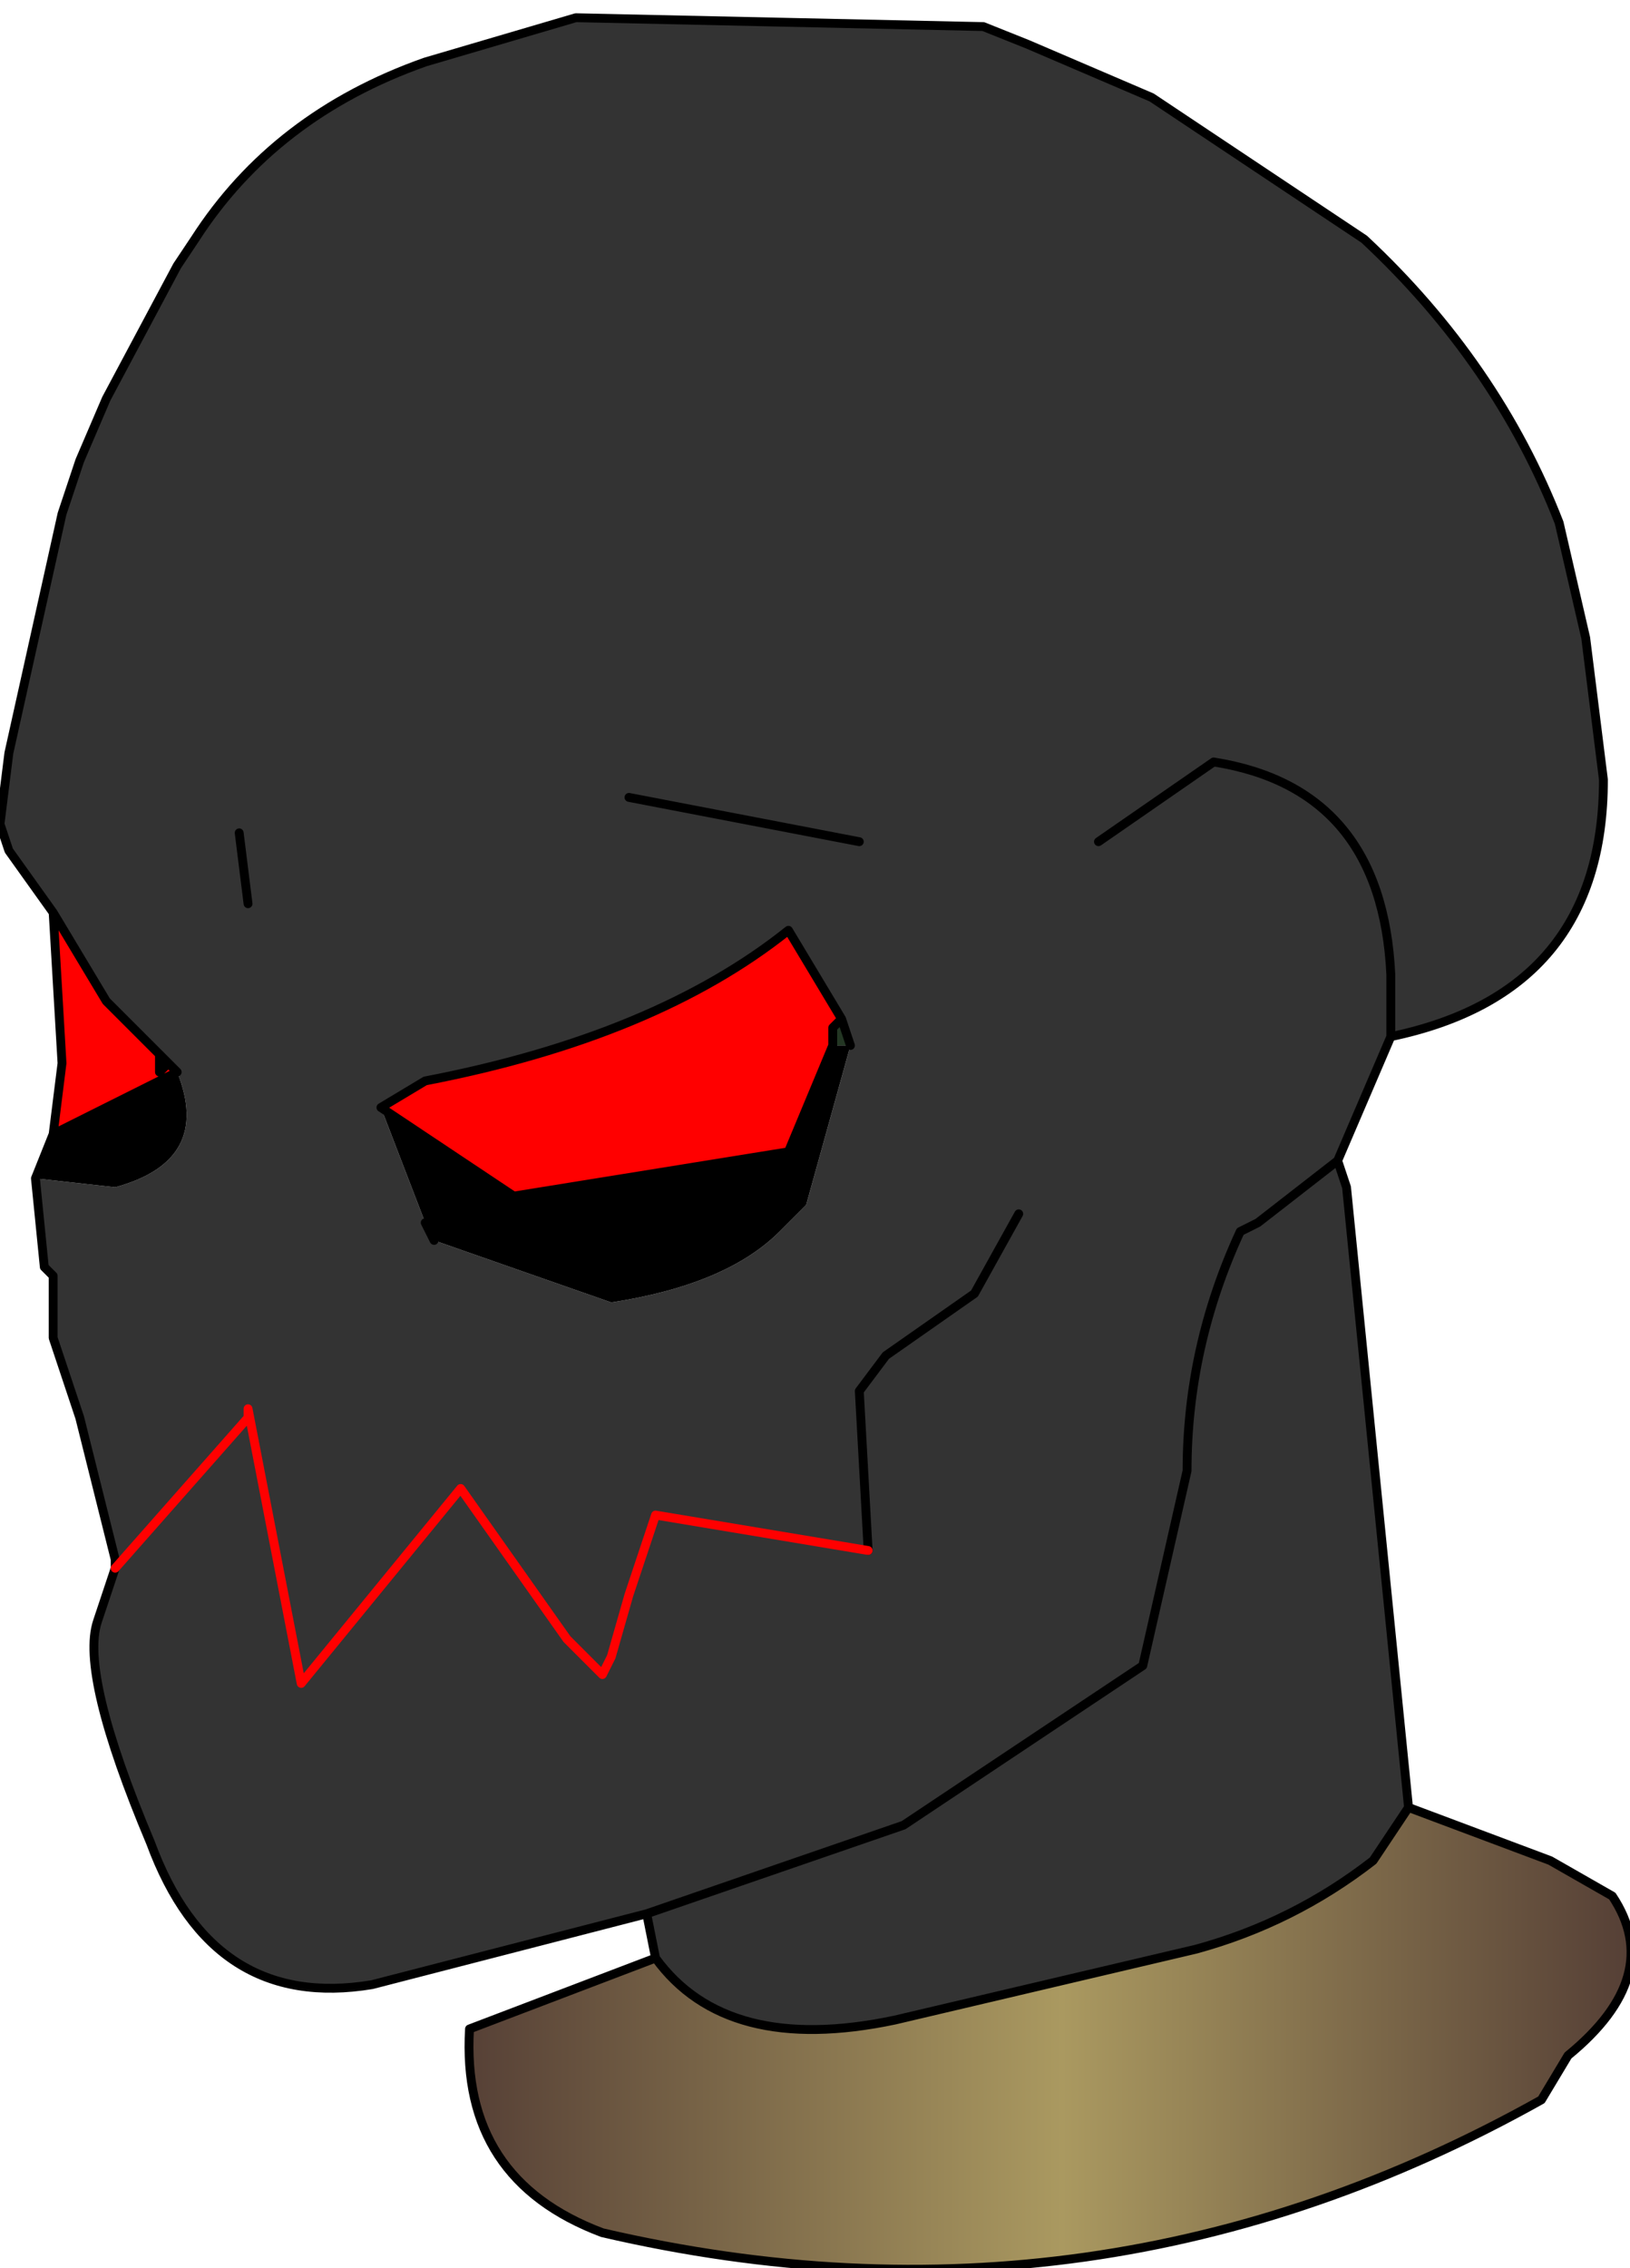<?xml version="1.0" encoding="UTF-8" standalone="no"?>
<svg xmlns:xlink="http://www.w3.org/1999/xlink" height="12.8px" width="9.2px" xmlns="http://www.w3.org/2000/svg">
  <g transform="matrix(1.0, 0.0, 0.0, 1.0, -0.6, 0.0)">
    <path d="M5.35 5.75 L5.4 5.9 5.3 5.9 5.3 5.8 5.35 5.75" fill="#233623" fill-rule="evenodd" stroke="none"/>
    <path d="M0.9 5.15 L0.65 4.8 0.6 4.65 0.65 4.25 0.95 2.9 1.05 2.6 1.2 2.25 1.6 1.5 1.7 1.35 Q2.15 0.65 3.0 0.35 L3.85 0.1 6.15 0.15 6.4 0.25 7.1 0.55 8.3 1.35 Q9.05 2.05 9.4 2.95 L9.55 3.6 9.65 4.4 Q9.65 5.6 8.45 5.85 L8.45 5.5 Q8.4 4.45 7.45 4.3 L6.8 4.75 7.45 4.3 Q8.4 4.45 8.45 5.5 L8.45 5.85 8.15 6.55 7.7 6.9 7.6 6.95 Q7.3 7.6 7.3 8.3 L7.05 9.4 5.7 10.3 4.25 10.8 5.7 10.3 7.05 9.4 7.3 8.3 Q7.3 7.6 7.6 6.95 L7.7 6.9 8.15 6.55 8.2 6.7 8.55 10.2 8.35 10.5 Q7.9 10.85 7.35 11.0 L5.65 11.4 Q4.7 11.6 4.3 11.05 L4.25 10.8 2.7 11.2 Q1.8 11.35 1.45 10.4 1.05 9.45 1.15 9.15 L1.25 8.85 1.25 8.8 1.2 8.6 1.05 8.0 0.9 7.55 0.9 7.2 0.85 7.15 0.8 6.65 1.25 6.7 Q1.8 6.55 1.6 6.05 L1.55 6.0 1.5 5.95 1.55 6.0 1.5 6.05 1.5 5.95 1.45 5.9 1.4 5.85 1.2 5.65 0.9 5.15 M5.5 8.75 L4.3 8.55 4.15 9.0 4.05 9.35 4.0 9.45 3.8 9.25 3.2 8.4 2.3 9.5 2.0 7.95 2.0 8.0 1.25 8.85 2.0 8.0 2.0 7.95 2.3 9.5 3.2 8.4 3.8 9.25 4.0 9.45 4.05 9.35 4.15 9.0 4.3 8.55 5.5 8.75 5.45 7.85 5.6 7.65 6.1 7.3 6.35 6.85 6.1 7.3 5.6 7.65 5.45 7.85 5.5 8.75 M5.4 5.9 L5.35 5.75 5.05 5.25 Q4.3 5.85 3.0 6.1 L2.75 6.25 3.0 6.9 3.05 7.0 4.05 7.35 Q4.7 7.25 5.0 6.95 L5.15 6.8 5.4 5.9 M1.95 4.7 L2.0 5.1 1.95 4.7 M5.45 4.75 L4.15 4.5 5.45 4.75" fill="#333333" fill-rule="evenodd" stroke="none"/>
    <path d="M1.4 5.85 L1.45 5.9 1.5 5.95 1.4 5.85 M1.6 6.05 Q1.8 6.55 1.25 6.7 L0.8 6.65 0.9 6.4 1.6 6.05 M5.3 5.9 L5.4 5.9 5.15 6.8 5.0 6.95 Q4.7 7.25 4.05 7.35 L3.05 7.0 3.0 6.9 2.75 6.25 3.5 6.75 5.05 6.5 5.3 5.9" fill="#000000" fill-rule="evenodd" stroke="none"/>
    <path d="M0.9 5.15 L1.2 5.65 1.4 5.85 1.5 5.95 1.5 6.05 1.55 6.0 1.6 6.05 0.9 6.4 0.95 6.0 0.9 5.15 M5.35 5.75 L5.3 5.8 5.3 5.9 5.05 6.5 3.5 6.75 2.75 6.25 3.0 6.1 Q4.3 5.85 5.05 5.25 L5.35 5.75 M1.55 6.0 L1.6 6.05 1.55 6.0" fill="#ff0000" fill-rule="evenodd" stroke="none"/>
    <path d="M8.55 10.2 L9.35 10.5 9.7 10.7 Q10.0 11.15 9.45 11.6 L9.3 11.85 Q6.8 13.25 4.0 12.6 3.2 12.3 3.25 11.45 L4.3 11.05 Q4.7 11.6 5.65 11.4 L7.35 11.0 Q7.9 10.85 8.35 10.5 L8.55 10.2" fill="url(#gradient0)" fill-rule="evenodd" stroke="none"/>
    <path d="M8.45 5.85 Q9.65 5.6 9.65 4.4 L9.55 3.6 9.4 2.95 Q9.05 2.05 8.3 1.35 L7.1 0.55 6.4 0.25 6.15 0.15 3.85 0.1 3.0 0.35 Q2.15 0.65 1.7 1.35 L1.6 1.5 1.2 2.25 1.05 2.6 0.95 2.9 0.65 4.25 0.6 4.65 0.65 4.8 0.9 5.15 1.2 5.65 1.4 5.85 1.45 5.9 1.5 5.95 1.55 6.0 1.6 6.05 1.55 6.0 1.5 6.05 1.5 5.95 1.4 5.85 M0.8 6.65 L0.85 7.15 0.9 7.2 0.9 7.55 1.05 8.0 1.2 8.6 1.25 8.8 1.25 8.85 1.15 9.15 Q1.05 9.45 1.45 10.4 1.8 11.35 2.7 11.2 L4.25 10.8 5.7 10.3 7.05 9.4 7.3 8.3 Q7.3 7.6 7.6 6.95 L7.7 6.9 8.15 6.55 8.2 6.7 8.55 10.2 9.35 10.5 9.7 10.7 Q10.0 11.15 9.45 11.6 L9.3 11.85 Q6.8 13.25 4.0 12.6 3.2 12.3 3.25 11.45 L4.3 11.05 4.25 10.8 M5.5 8.75 L5.45 7.85 5.6 7.65 6.1 7.3 6.35 6.85 M5.4 5.9 L5.35 5.75 5.3 5.8 5.3 5.9 5.05 6.5 3.5 6.75 2.75 6.25 3.0 6.1 Q4.3 5.85 5.05 5.25 L5.35 5.75 M3.05 7.0 L3.0 6.9 M8.45 5.85 L8.45 5.5 Q8.4 4.45 7.45 4.3 L6.8 4.75 M8.15 6.55 L8.45 5.85 M0.9 5.15 L0.95 6.0 0.9 6.4 1.6 6.05 M2.0 5.1 L1.95 4.7 M0.9 6.4 L0.8 6.65 M4.3 11.05 Q4.7 11.6 5.65 11.4 L7.35 11.0 Q7.9 10.85 8.35 10.5 L8.55 10.2 M4.15 4.5 L5.45 4.75" fill="none" stroke="#000000" stroke-linecap="round" stroke-linejoin="round" stroke-width="0.05"/>
    <path d="M1.25 8.85 L2.0 8.0 2.0 7.95 2.3 9.5 3.2 8.4 3.8 9.25 4.0 9.45 4.05 9.35 4.15 9.0 4.3 8.55 5.5 8.75" fill="none" stroke="#ff0000" stroke-linecap="round" stroke-linejoin="round" stroke-width="0.05"/>
  </g>
  <defs>
    <linearGradient gradientTransform="matrix(0.004, 0.0, 0.0, 0.002, 6.5, 11.5)" gradientUnits="userSpaceOnUse" id="gradient0" spreadMethod="pad" x1="-819.2" x2="819.2">
      <stop offset="0.0" stop-color="#564036"/>
      <stop offset="0.514" stop-color="#aa9960"/>
      <stop offset="1.0" stop-color="#564036"/>
    </linearGradient>
  </defs>
</svg>
